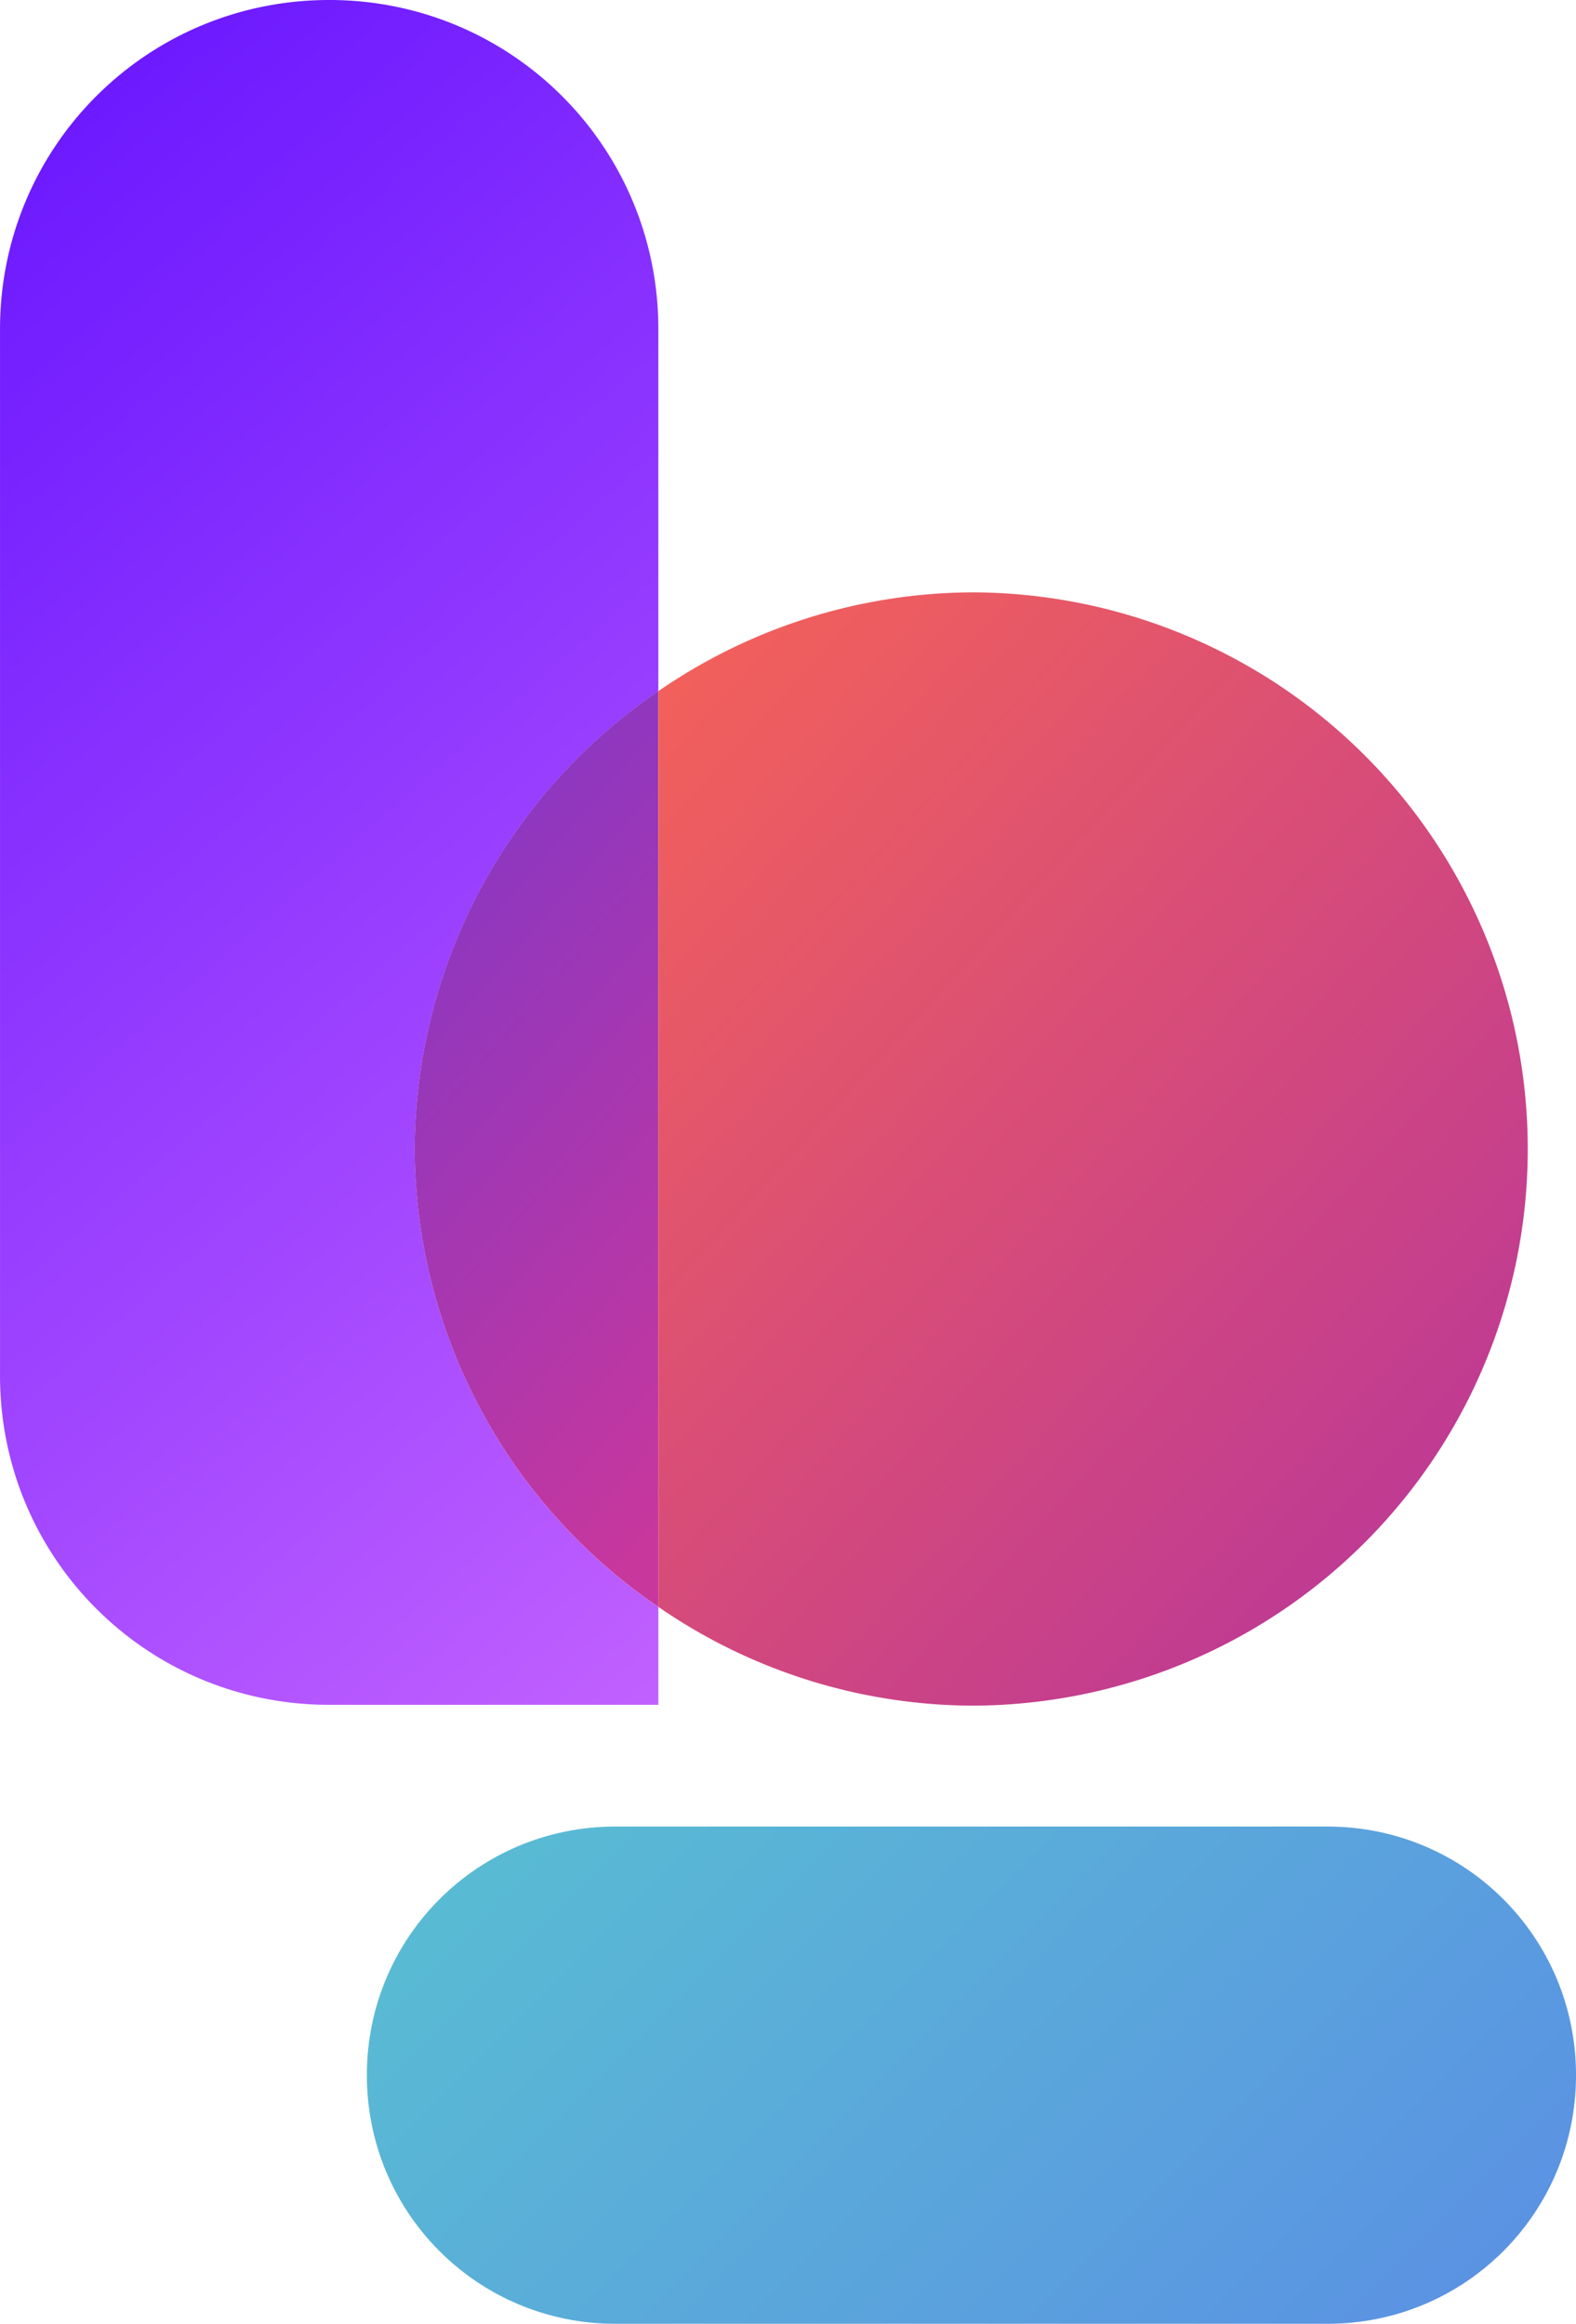 <?xml version="1.0" encoding="UTF-8"?>
<!-- Created with Inkscape (http://www.inkscape.org/) -->
<svg width="85.936mm" height="126.7mm" version="1.1" viewBox="0 0 85.936 126.7" xmlns="http://www.w3.org/2000/svg" xmlns:xlink="http://www.w3.org/1999/xlink">
 <defs>
  <linearGradient id="linearGradient9" x1="75.914" x2="109.57" y1="94.547" y2="132.94" gradientTransform="matrix(2.519 0 0 2.519 -158.8 -165.6)" gradientUnits="userSpaceOnUse">
   <stop stop-color="#4e00ff" offset="0"/>
   <stop stop-color="#cc6aff" offset="1"/>
  </linearGradient>
  <linearGradient id="linearGradient11" x1="106.39" x2="94.678" y1="125.18" y2="114.98" gradientTransform="matrix(2.519 0 0 2.519 -158.8 -165.6)" gradientUnits="userSpaceOnUse">
   <stop stop-color="#c8379c" offset="0"/>
   <stop stop-color="#8037c8" offset="1"/>
  </linearGradient>
  <linearGradient id="linearGradient13" x1="95.842" x2="121.62" y1="109.38" y2="132.94" gradientTransform="matrix(2.519 0 0 2.519 -158.8 -165.6)" gradientUnits="userSpaceOnUse">
   <stop stop-color="#ff6a4c" offset="0"/>
   <stop stop-color="#b5339e" offset="1"/>
  </linearGradient>
  <linearGradient id="linearGradient7" x1="102.17" x2="122.73" y1="131.06" y2="151.58" gradientTransform="matrix(2.519 0 0 2.519 -161.45 -163.57)" gradientUnits="userSpaceOnUse">
   <stop stop-color="#59bed2" offset="0"/>
   <stop stop-color="#5b88e7" offset="1"/>
  </linearGradient>
 </defs>
 <g transform="translate(-64.213 -76.247)">
  <path d="m82.163 76.247c-9.944 0-17.949 8.005-17.949 17.949v57.049c0 9.944 8.005 17.949 17.949 17.949h17.949v-5.338a30.348 30.348 0 0 1-13.288-24.961 30.348 30.348 0 0 1 13.288-24.961v-19.739c0-9.944-8.005-17.949-17.949-17.949z" fill="url(#linearGradient9)"/>
  <path d="m100.11 113.93a30.348 30.348 0 0 0-13.288 24.961 30.348 30.348 0 0 0 13.288 24.961v-27.266z" fill="url(#linearGradient11)"/>
  <path d="m100.11 113.93v49.922a30.348 30.348 0 0 0 17.06 5.387 30.348 30.348 0 0 0 30.348-30.348 30.348 30.348 0 0 0-30.348-30.348 30.348 30.348 0 0 0-17.06 5.387z" fill="url(#linearGradient13)"/>
  <path d="m97.772 175.83c-7.509 0-13.555 6.046-13.555 13.555 0 7.509 6.046 13.555 13.555 13.555h38.823c7.509 0 13.555-6.046 13.555-13.555 0-7.509-6.046-13.555-13.555-13.555z" fill="url(#linearGradient7)"/>
 </g>
</svg>
